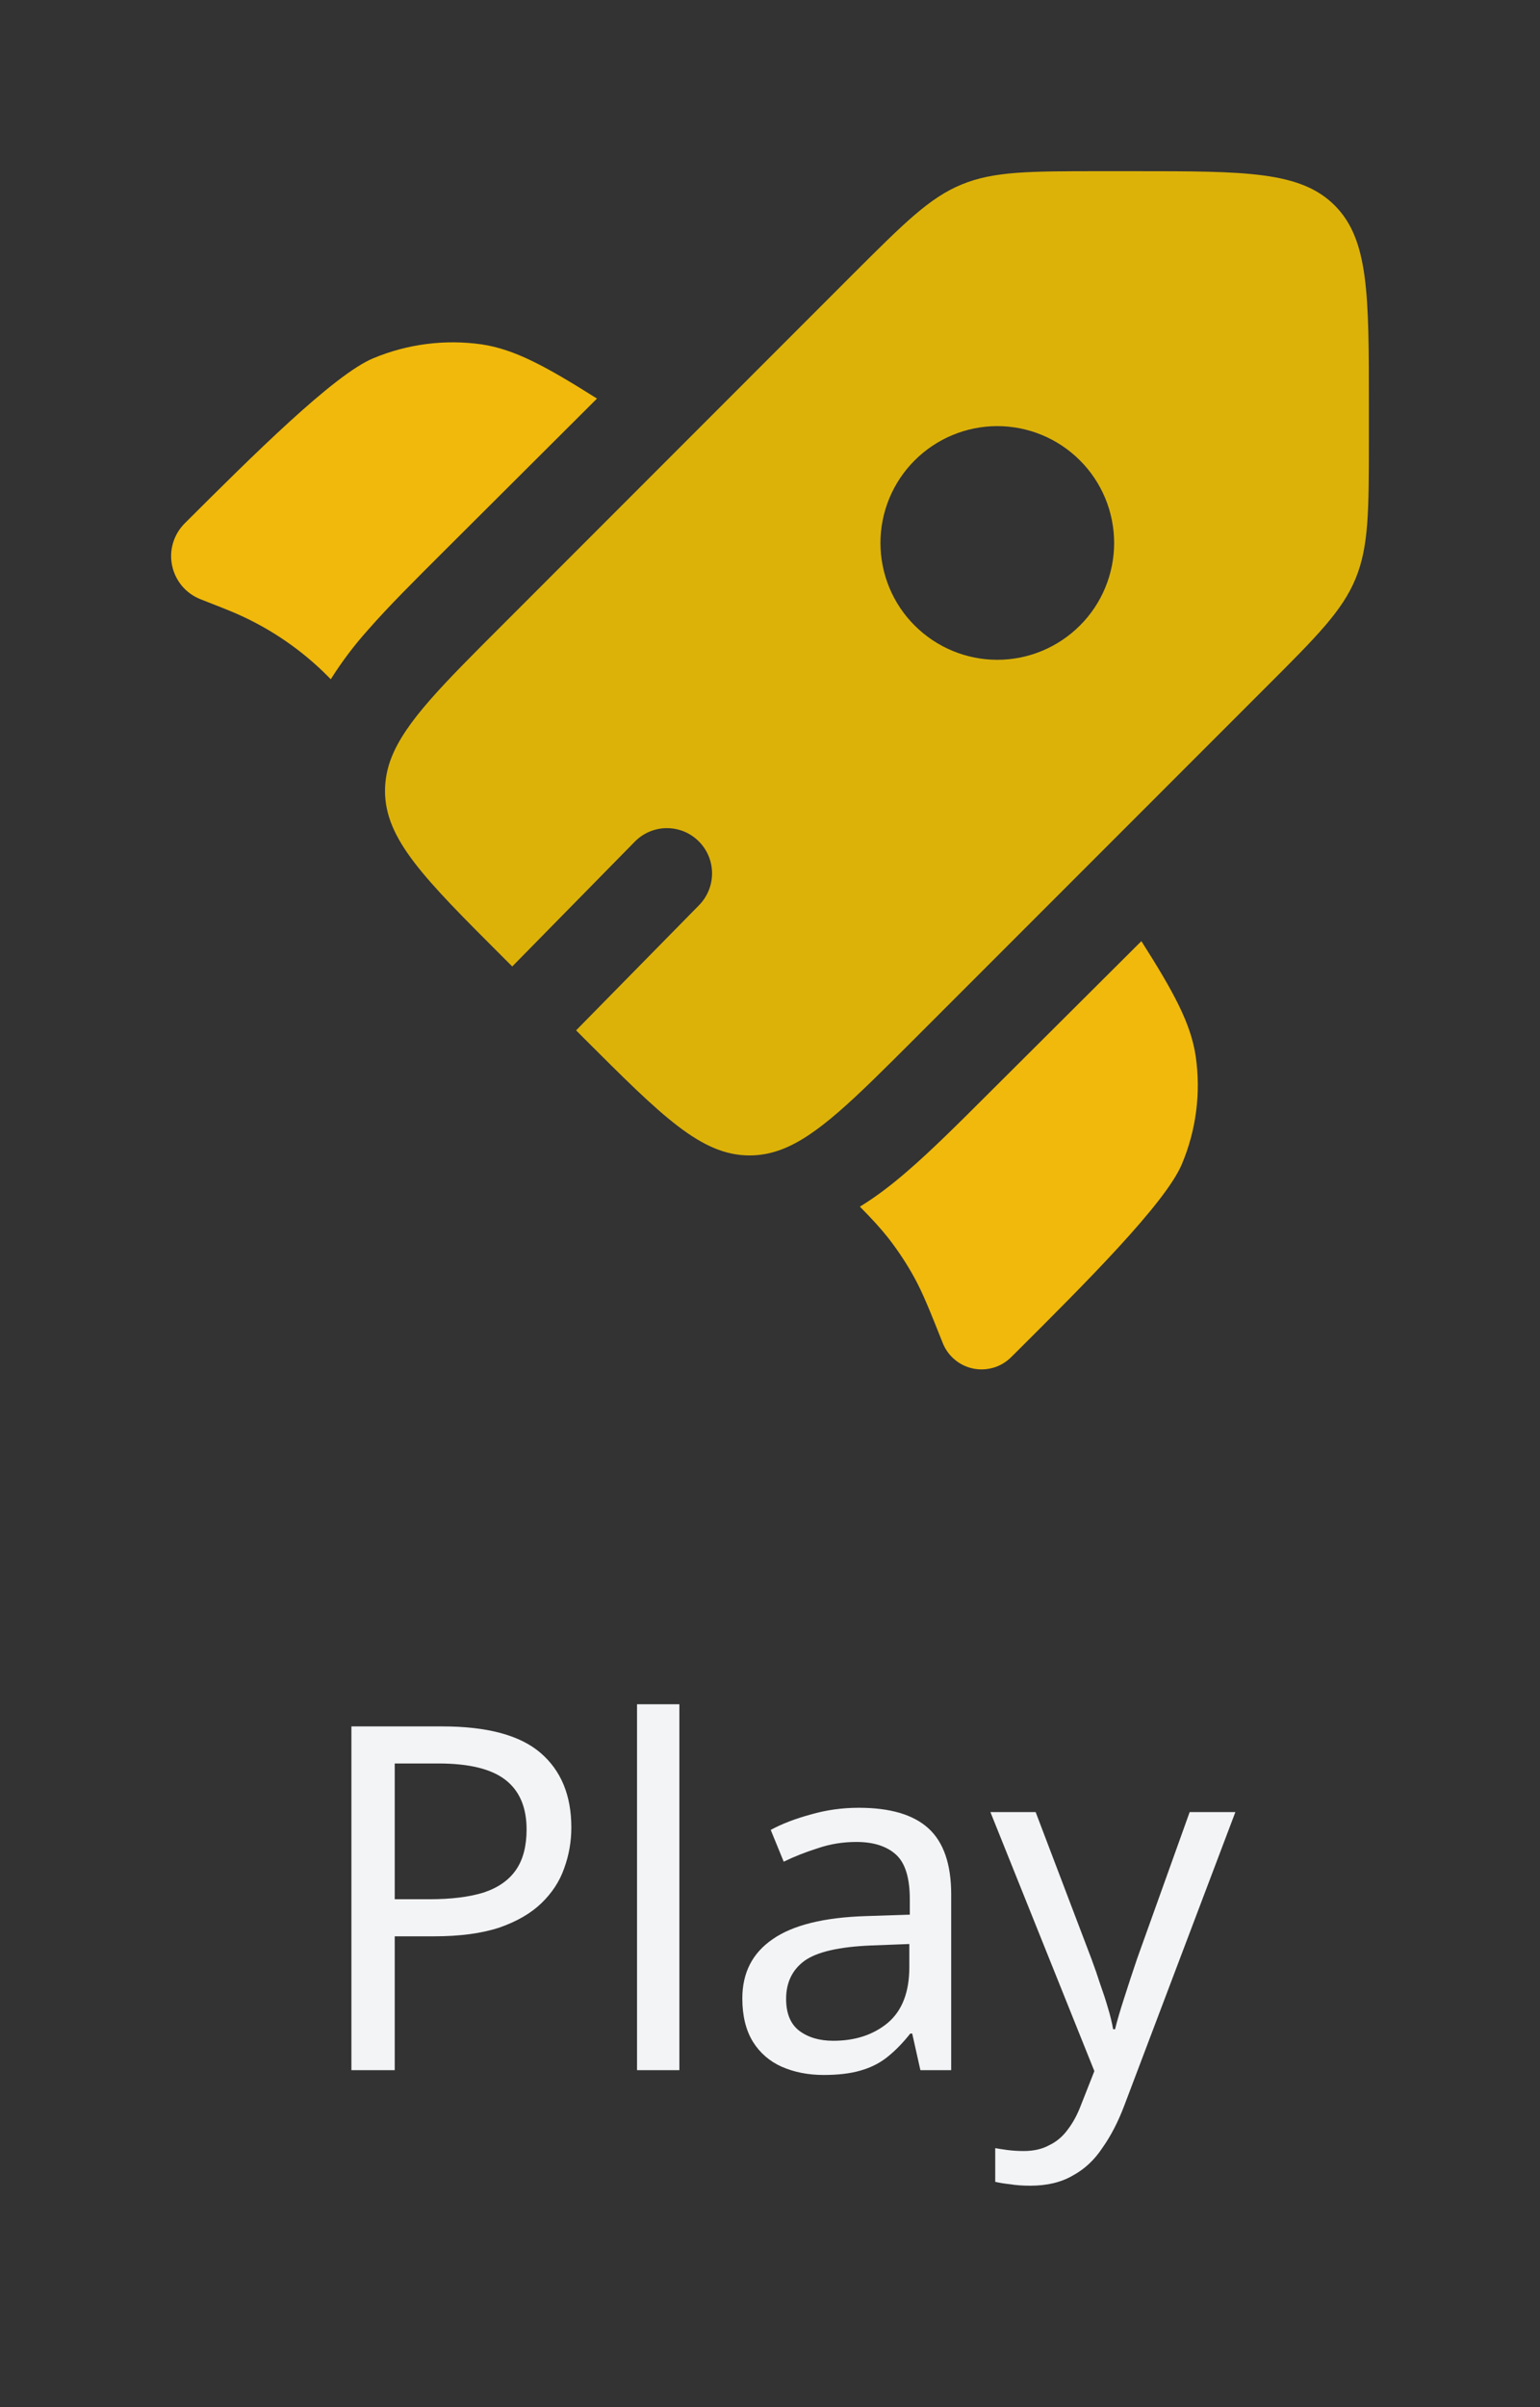 <svg width="32" height="50" viewBox="0 0 32 50" fill="none" xmlns="http://www.w3.org/2000/svg">
<rect x="0" y="0" width="32" height="50" fill="#333333" stroke="none"/>
<path d="M12.405 8.279L9.205 11.469C8.618 12.055 8.078 12.591 7.652 13.078C7.363 13.399 7.103 13.744 6.873 14.109L6.843 14.078L6.723 13.959C6.166 13.421 5.512 12.993 4.796 12.697L4.641 12.634L4.164 12.446C4.016 12.387 3.884 12.293 3.781 12.171C3.679 12.048 3.608 11.903 3.576 11.746C3.543 11.59 3.55 11.428 3.596 11.276C3.642 11.123 3.725 10.984 3.838 10.871C5.247 9.466 6.94 7.78 7.757 7.441C8.468 7.145 9.245 7.045 10.007 7.153C10.694 7.255 11.343 7.609 12.405 8.279ZM17.868 25.064C18.126 25.326 18.296 25.511 18.452 25.708C18.656 25.969 18.838 26.244 18.998 26.535C19.177 26.862 19.316 27.21 19.594 27.908C19.649 28.04 19.735 28.157 19.846 28.247C19.956 28.338 20.087 28.4 20.227 28.428C20.367 28.456 20.512 28.448 20.649 28.407C20.786 28.366 20.91 28.291 21.011 28.19L21.117 28.085C22.526 26.681 24.218 24.995 24.558 24.181C24.856 23.475 24.956 22.7 24.846 21.941C24.744 21.256 24.39 20.608 23.717 19.549L20.506 22.748C19.905 23.348 19.354 23.897 18.855 24.327C18.556 24.586 18.229 24.843 17.868 25.064Z" fill="#F0B90B"/>
<path fill-rule="evenodd" clip-rule="evenodd" d="M19.007 21.574L26.313 14.267C27.365 13.216 27.891 12.689 28.167 12.021C28.443 11.353 28.444 10.608 28.444 9.12V8.409C28.444 6.121 28.444 4.977 27.733 4.266C27.023 3.556 25.879 3.556 23.591 3.556H22.879C21.392 3.556 20.649 3.556 19.98 3.833C19.311 4.109 18.785 4.636 17.731 5.687L10.427 12.994C9.197 14.222 8.435 14.985 8.14 15.721C8.049 15.944 8.001 16.184 8 16.425C8 17.43 8.808 18.24 10.427 19.858L10.644 20.075L13.191 17.482C13.277 17.394 13.38 17.324 13.493 17.276C13.606 17.228 13.728 17.202 13.851 17.201C13.974 17.201 14.096 17.224 14.21 17.27C14.325 17.317 14.428 17.385 14.516 17.472C14.604 17.558 14.674 17.662 14.722 17.775C14.77 17.889 14.795 18.011 14.796 18.134C14.797 18.258 14.773 18.381 14.727 18.495C14.681 18.609 14.613 18.713 14.526 18.802L11.971 21.402L12.142 21.574C13.76 23.19 14.57 24 15.575 24C15.797 24 16.009 23.961 16.223 23.882C16.977 23.604 17.746 22.834 19.007 21.574ZM22.439 12.994C21.984 13.449 21.366 13.705 20.723 13.705C20.08 13.705 19.463 13.449 19.007 12.994C18.781 12.769 18.602 12.502 18.48 12.207C18.358 11.913 18.295 11.597 18.295 11.278C18.295 10.959 18.358 10.643 18.48 10.349C18.602 10.055 18.781 9.787 19.007 9.562C19.463 9.107 20.08 8.851 20.723 8.851C21.366 8.851 21.984 9.107 22.439 9.562C22.665 9.787 22.844 10.055 22.966 10.349C23.088 10.643 23.151 10.959 23.151 11.278C23.151 11.597 23.088 11.913 22.966 12.207C22.844 12.502 22.665 12.769 22.439 12.994Z" fill="#DCB209"/>
<path d="M9.192 35.86C10.125 35.86 10.805 36.043 11.232 36.41C11.659 36.777 11.872 37.293 11.872 37.96C11.872 38.253 11.822 38.537 11.722 38.81C11.629 39.077 11.472 39.317 11.252 39.53C11.032 39.743 10.739 39.913 10.372 40.04C10.005 40.16 9.555 40.22 9.022 40.22H8.202V43H7.302V35.86H9.192ZM9.112 36.63H8.202V39.45H8.922C9.375 39.45 9.752 39.403 10.052 39.31C10.352 39.21 10.575 39.053 10.722 38.84C10.869 38.627 10.942 38.347 10.942 38C10.942 37.54 10.795 37.197 10.502 36.97C10.209 36.743 9.745 36.63 9.112 36.63ZM14.117 43H13.237V35.4H14.117V43ZM17.845 37.55C18.498 37.55 18.982 37.693 19.295 37.98C19.608 38.267 19.765 38.723 19.765 39.35V43H19.125L18.955 42.24H18.915C18.762 42.433 18.602 42.597 18.435 42.73C18.275 42.857 18.088 42.95 17.875 43.01C17.668 43.07 17.415 43.1 17.115 43.1C16.795 43.1 16.505 43.043 16.245 42.93C15.992 42.817 15.791 42.643 15.645 42.41C15.498 42.17 15.425 41.87 15.425 41.51C15.425 40.977 15.635 40.567 16.055 40.28C16.475 39.987 17.122 39.827 17.995 39.8L18.905 39.77V39.45C18.905 39.003 18.808 38.693 18.615 38.52C18.422 38.347 18.148 38.26 17.795 38.26C17.515 38.26 17.248 38.303 16.995 38.39C16.741 38.47 16.505 38.563 16.285 38.67L16.015 38.01C16.248 37.883 16.525 37.777 16.845 37.69C17.165 37.597 17.498 37.55 17.845 37.55ZM18.105 40.41C17.438 40.437 16.975 40.543 16.715 40.73C16.462 40.917 16.335 41.18 16.335 41.52C16.335 41.82 16.425 42.04 16.605 42.18C16.791 42.32 17.028 42.39 17.315 42.39C17.768 42.39 18.145 42.267 18.445 42.02C18.745 41.767 18.895 41.38 18.895 40.86V40.38L18.105 40.41ZM20.58 37.64H21.52L22.68 40.69C22.747 40.87 22.807 41.043 22.86 41.21C22.92 41.377 22.974 41.54 23.02 41.7C23.067 41.853 23.104 42.003 23.13 42.15H23.17C23.21 41.983 23.274 41.767 23.36 41.5C23.447 41.227 23.537 40.953 23.63 40.68L24.72 37.64H25.67L23.36 43.74C23.234 44.073 23.084 44.363 22.91 44.61C22.744 44.863 22.537 45.057 22.29 45.19C22.05 45.33 21.757 45.4 21.41 45.4C21.25 45.4 21.11 45.39 20.99 45.37C20.87 45.357 20.767 45.34 20.68 45.32V44.62C20.754 44.633 20.84 44.647 20.94 44.66C21.047 44.673 21.157 44.68 21.27 44.68C21.477 44.68 21.654 44.64 21.8 44.56C21.954 44.487 22.084 44.377 22.19 44.23C22.297 44.09 22.387 43.923 22.46 43.73L22.74 43.02L20.58 37.64Z" fill="#F3F4F6"/>
</svg>
